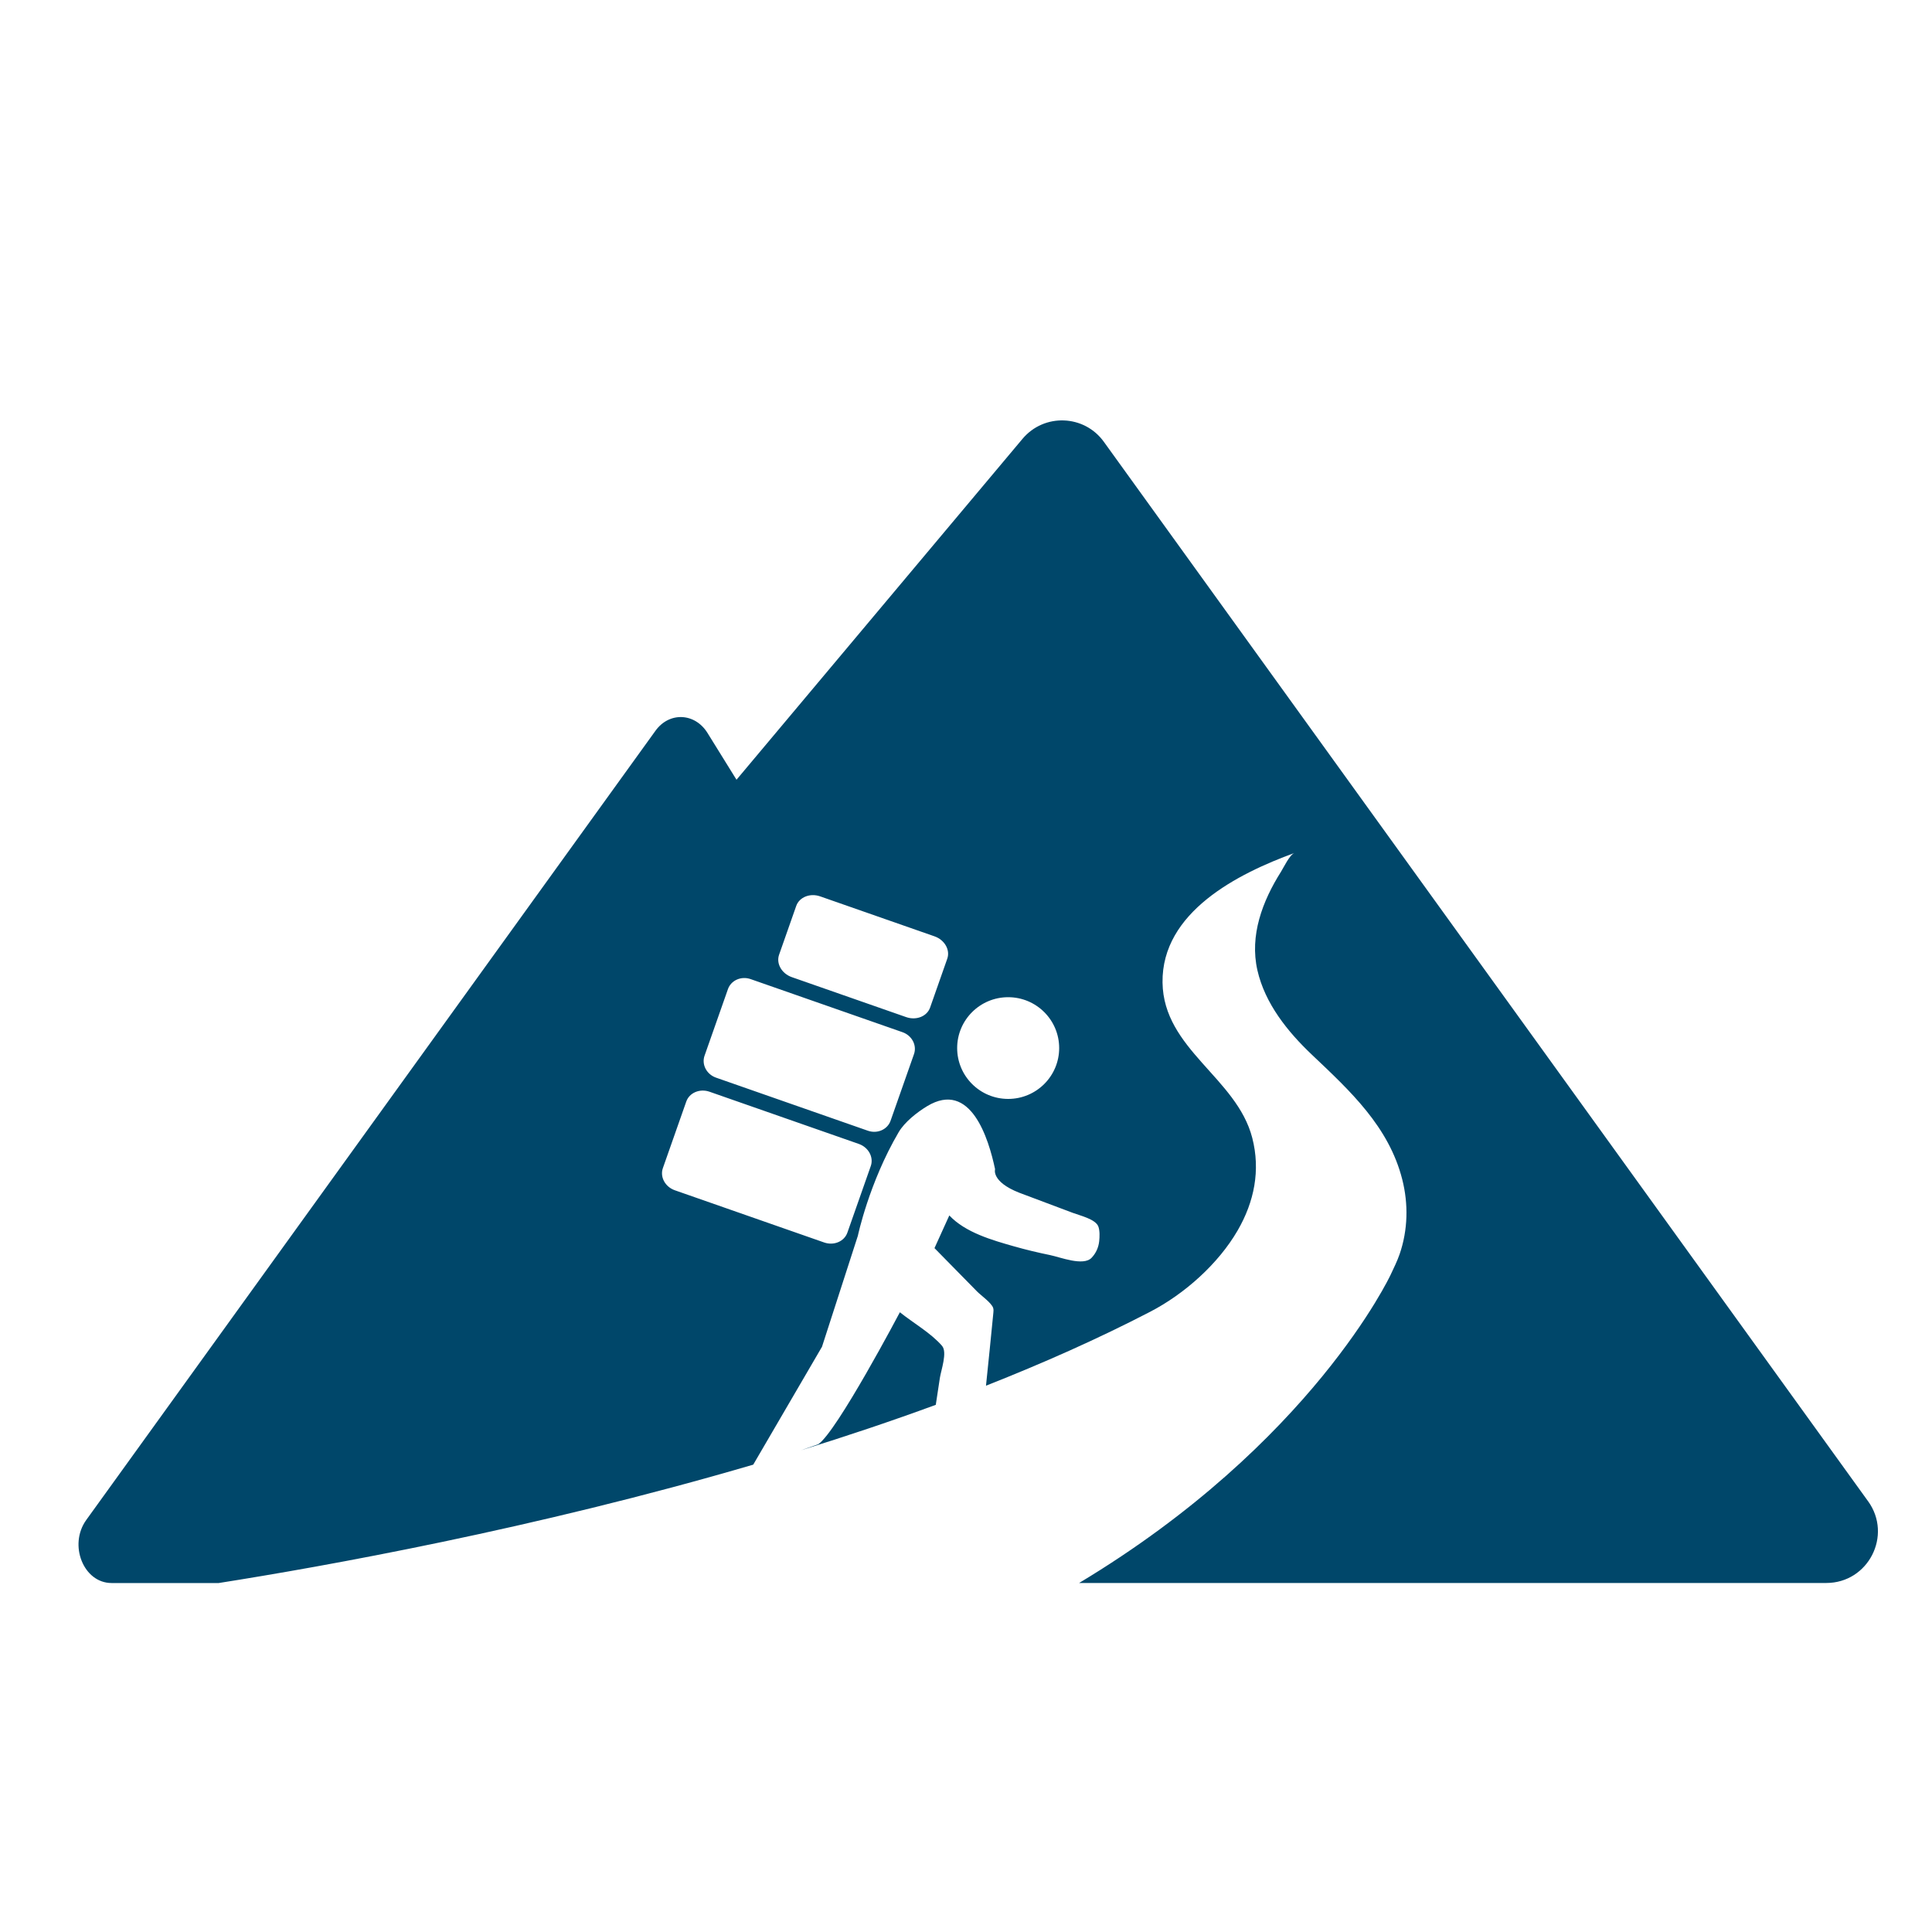<?xml version="1.0" encoding="UTF-8" standalone="no"?>
<svg
   version="1.1"
   viewBox="0 -200 16 16"
   id="svg13"
   sodipodi:docname="favicon_16x16.svg"
   width="16"
   height="16"
   inkscape:version="1.2.2 (b0a8486541, 2022-12-01)"
   xmlns:inkscape="http://www.inkscape.org/namespaces/inkscape"
   xmlns:sodipodi="http://sodipodi.sourceforge.net/DTD/sodipodi-0.dtd"
   xmlns="http://www.w3.org/2000/svg"
   xmlns:svg="http://www.w3.org/2000/svg">
  <sodipodi:namedview
     id="namedview15"
     pagecolor="#ffffff"
     bordercolor="#000000"
     borderopacity="0.25"
     inkscape:showpageshadow="2"
     inkscape:pageopacity="0.0"
     inkscape:pagecheckerboard="0"
     inkscape:deskcolor="#d1d1d1"
     showgrid="false"
     inkscape:zoom="6.968"
     inkscape:cx="89.121699"
     inkscape:cy="53.028129"
     inkscape:window-width="1920"
     inkscape:window-height="1008"
     inkscape:window-x="0"
     inkscape:window-y="0"
     inkscape:window-maximized="1"
     inkscape:current-layer="svg13" />
  <defs
     id="defs4">
    <style
       id="style2">
      .cls-1 {
        fill: #00476A;
      }
    </style>
  </defs>
  <g
     id="g11"
     transform="matrix(0.02,0,0,0.02,-2.254,-197.888)"
     inkscape:transform-center-x="-5.1696116"
     inkscape:transform-center-y="12.336427">
    <g
       id="imagotipo">
      <path
         class="cls-1"
         d="m 502.79,451.7 c -4.52,-5.26 -12.01,-9.54 -17.47,-13.92 0,0 -26.11,49.53 -33.79,54.64 l -7.19,2.52 c 18.7,-5.8 37.43,-12.07 55.85,-18.83 0.56,-3.71 1.12,-7.43 1.69,-11.14 0.48,-3.15 3.18,-10.62 0.91,-13.26 z"
         id="path6" />
      <path
         class="cls-1"
         d="M 886.25,516.06 569.78,77.34 C 561.64,66.05 545.05,65.45 536.1,76.11 l -118.43,141.16 -12,-19.35 c -5.21,-8.41 -15.84,-8.86 -21.56,-0.92 L 148.43,523.77 c -7.46,10.35 -1.14,26.13 10.47,26.13 h 44.36 c 43.08,-6.79 130.36,-22.34 221.34,-49.02 l 28.47,-48.81 14.85,-45.95 c 0,0 4.61,-21.96 16.89,-42.89 2.5,-4.26 7.69,-8.31 11.82,-10.8 18.02,-10.87 25.44,13.46 28.11,26.12 0,0 -1.67,5.11 9.92,9.7 7.42,2.79 14.86,5.56 22.27,8.37 3,1.14 9.5,2.6 10.6,5.73 0.6,1.69 0.51,4.18 0.33,5.95 -0.27,2.62 -1.33,5.01 -3.16,6.93 -3.41,3.58 -12.99,-0.27 -17.16,-1.12 -5.01,-1.03 -9.99,-2.21 -14.91,-3.61 -9.07,-2.58 -20.17,-5.72 -26.84,-12.81 l -6.14,13.53 c 3.28,3.34 6.55,6.67 9.83,10.01 2.6,2.65 5.2,5.29 7.8,7.94 1.62,1.65 5.99,4.7 6.67,6.83 0.2,0.63 0.14,1.31 0.08,1.97 -0.97,10.08 -2.02,20.14 -3.05,30.21 23.69,-9.33 46.61,-19.52 67.99,-30.61 14.21,-7.37 28.2,-19.83 36.21,-33.66 6.88,-11.87 9.52,-24.91 6.05,-38.35 -6.43,-24.92 -36.76,-36.71 -37.15,-64.3 -0.41,-29.18 31.2,-45.13 54.63,-53.66 -1.99,0.72 -4.54,6.13 -5.58,7.77 -7.67,12.14 -13.06,26.38 -9.76,40.82 3.15,13.81 12.54,25.45 22.61,34.99 15.76,14.94 31.8,29.69 37.36,51.58 2.59,10.22 2.35,20.95 -1.08,30.94 -1.02,2.96 -2.4,5.7 -3.72,8.53 0,0 -32.47,69.67 -129,127.65 h 309.38 c 17.41,0 27.51,-19.72 17.32,-33.85 z m -412.98,-138.82 -9.69,27.57 c -1.28,3.65 -5.59,5.48 -9.62,4.07 l -61.81,-21.61 c -4.03,-1.41 -6.25,-5.51 -4.97,-9.17 l 9.69,-27.57 c 1.28,-3.65 5.59,-5.48 9.62,-4.07 l 61.81,21.61 c 4.03,1.41 6.25,5.51 4.97,9.17 z m 17.89,-46.34 -9.69,27.57 c -1.28,3.65 -5.49,5.51 -9.4,4.14 l -62.88,-21.98 c -3.91,-1.37 -6.04,-5.44 -4.75,-9.09 l 9.69,-27.57 c 1.28,-3.65 5.49,-5.51 9.4,-4.14 l 62.88,21.98 c 3.91,1.37 6.04,5.44 4.75,9.09 z m 13.78,-39.51 -7.1,20.21 c -1.28,3.66 -5.73,5.43 -9.92,3.96 l -47.35,-16.55 c -4.19,-1.47 -6.55,-5.62 -5.27,-9.27 l 7.1,-20.21 c 1.28,-3.65 5.73,-5.43 9.92,-3.96 l 47.35,16.55 c 4.19,1.47 6.55,5.62 5.27,9.27 z m 25.22,58.05 c -11.66,0 -21.12,-9.43 -21.12,-21.06 0,-11.63 9.46,-21.06 21.12,-21.06 11.66,0 21.12,9.43 21.12,21.06 0,11.63 -9.46,21.06 -21.12,21.06 z"
         id="path8" />
    </g>
  </g>
</svg>
